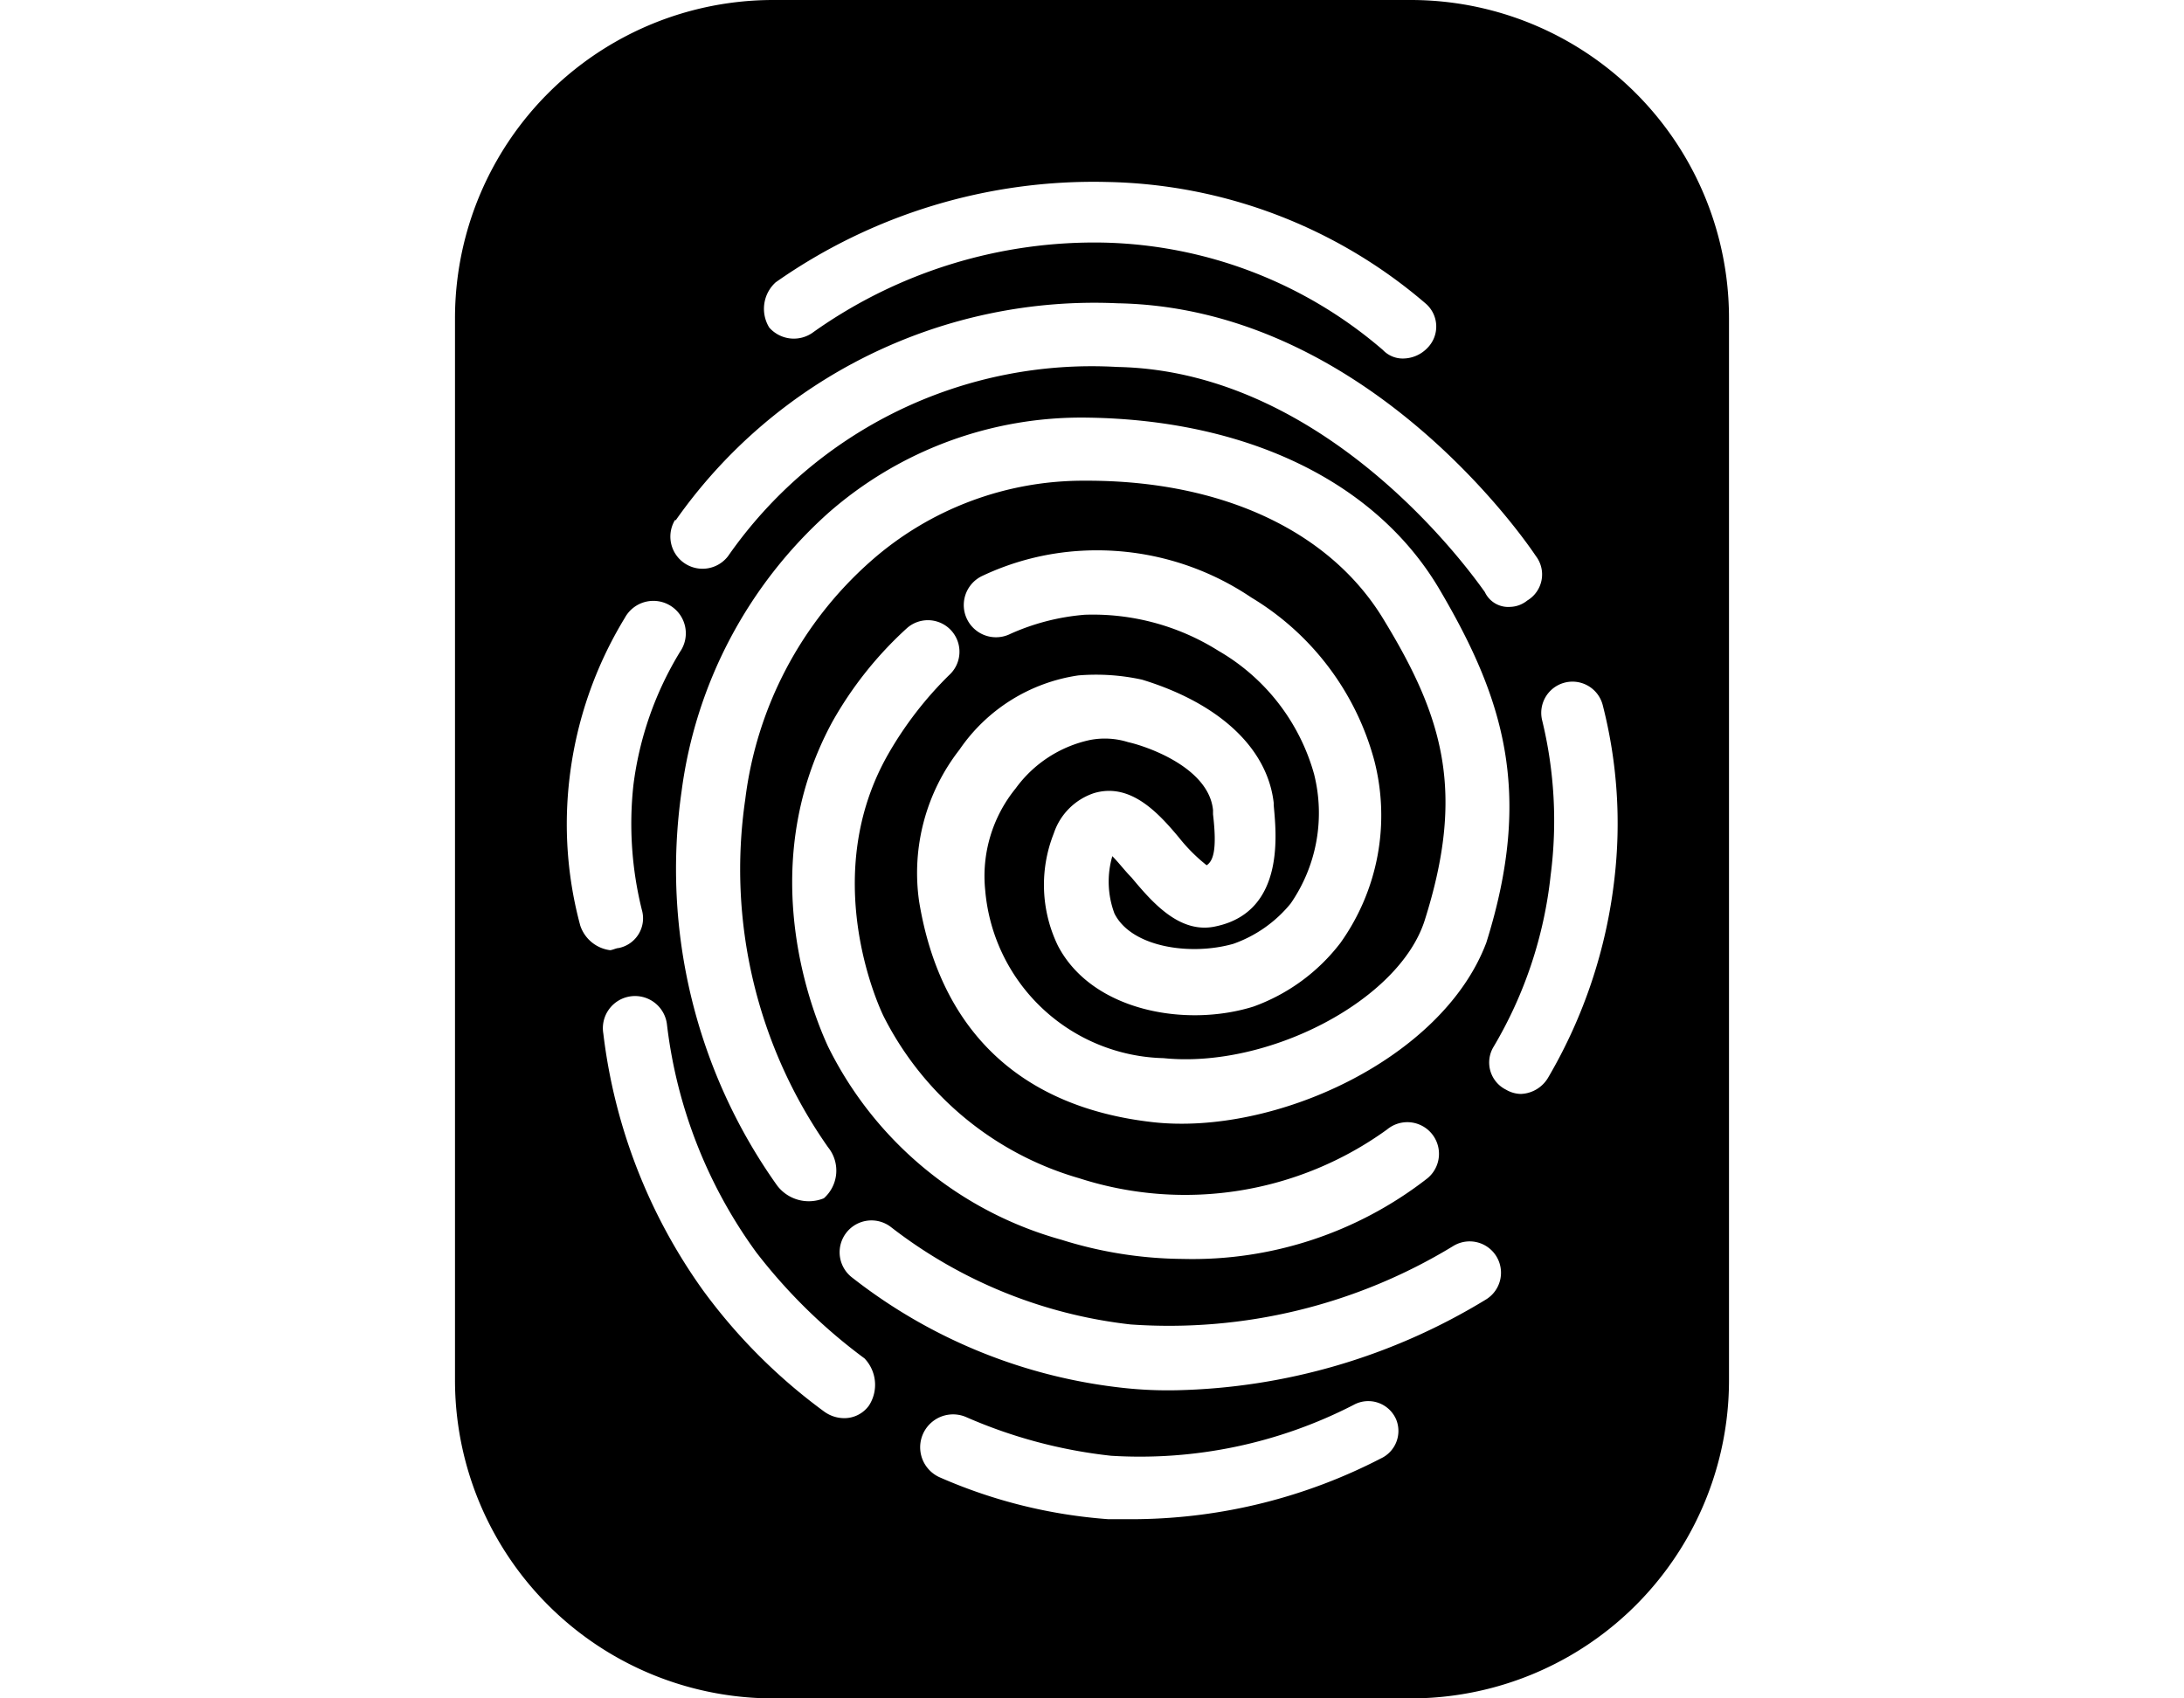 <svg data-name="Layer 1" xmlns="http://www.w3.org/2000/svg" viewBox="0 0 72 56" fill="currentColor"><title>fingerprint</title><path d="M46.5,0h-21A10.49,10.49,0,0,0,15,10.5v35A10.49,10.49,0,0,0,25.5,56h21A10.49,10.49,0,0,0,57,45.5v-35A10.49,10.49,0,0,0,46.5,0ZM25.57,9.31A18.21,18.21,0,0,1,36.49,6a16.58,16.58,0,0,1,10.5,4,1,1,0,0,1,.07,1.47,1.12,1.12,0,0,1-.77.35.9.9,0,0,1-.7-.28A14.59,14.59,0,0,0,36.42,8a16,16,0,0,0-9.59,2.94,1.08,1.08,0,0,1-1.47-.14A1.18,1.18,0,0,1,25.57,9.31Zm-3.29,7.84A16.86,16.86,0,0,1,36.84,10c8,.14,13.23,7.49,13.79,8.33a1,1,0,0,1-.28,1.47.93.93,0,0,1-.56.21.85.85,0,0,1-.84-.49c-.21-.28-5-7.28-12.11-7.42A14.61,14.61,0,0,0,24,18.34a1.06,1.06,0,0,1-1.75-1.19Zm6.86,16.38a10.47,10.47,0,0,0,6.44,5.32,11.36,11.36,0,0,0,10.15-1.61,1,1,0,1,1,1.33,1.61A12.59,12.59,0,0,1,39,41.51,13.63,13.63,0,0,1,35,40.88a12.23,12.23,0,0,1-7.7-6.37c-.42-.91-2.52-5.81.14-10.71a12.35,12.35,0,0,1,2.45-3.08,1,1,0,1,1,1.4,1.54,12.05,12.05,0,0,0-2,2.59C27,28.84,28.93,33.11,29.14,33.53ZM38,37c-4.34-.49-7-3-7.7-7.28a6.61,6.61,0,0,1,1.33-5,5.75,5.75,0,0,1,3.92-2.45,7.09,7.09,0,0,1,2.1.14c2.52.77,4.13,2.24,4.34,4.06v.07c.07.84.42,3.5-1.89,4-1.19.28-2.1-.77-2.8-1.61-.21-.21-.42-.49-.63-.7a3,3,0,0,0,.07,1.89c.56,1.12,2.52,1.4,3.92,1a4.27,4.27,0,0,0,1.89-1.33,5.25,5.25,0,0,0,.77-4.27,6.81,6.81,0,0,0-3.15-4.06,7.77,7.77,0,0,0-4.41-1.19,7.45,7.45,0,0,0-2.45.63A1,1,0,1,1,32.36,19a8.79,8.79,0,0,1,3.29-.84,9.09,9.09,0,0,1,5.6,1.54,9,9,0,0,1,4.06,5.39,7.24,7.24,0,0,1-1.12,6,6.3,6.3,0,0,1-2.87,2.1c-2.24.7-5.32.14-6.44-2a4.6,4.6,0,0,1-.14-3.71,2.09,2.09,0,0,1,1.33-1.33c1.19-.35,2.1.63,2.8,1.47a5.58,5.58,0,0,0,.91.91c.21-.14.35-.49.21-1.68v-.14c-.14-1.4-2.17-2.1-2.8-2.24a2.57,2.57,0,0,0-1.26-.07A4.09,4.09,0,0,0,33.48,26a4.58,4.58,0,0,0-1,3.36,6.05,6.05,0,0,0,5.88,5.53c3.43.35,7.77-1.89,8.61-4.55,1.33-4.2.63-6.65-1.33-9.87-1.75-2.94-5.32-4.62-9.8-4.62h-.07a10.58,10.58,0,0,0-7.07,2.66,12.51,12.51,0,0,0-4.13,7.84,15.94,15.94,0,0,0,2.73,11.48,1.22,1.22,0,0,1-.14,1.68,1.31,1.31,0,0,1-1.54-.42,18,18,0,0,1-3.15-13,14.91,14.91,0,0,1,4.83-9.17,12.64,12.64,0,0,1,8.54-3.15c5.25.07,9.52,2.1,11.62,5.67S50.56,26.11,49,31.08C47.55,34.93,42,37.45,38,37ZM19.13,30.52a12.82,12.82,0,0,1-.35-4.9,13.07,13.07,0,0,1,1.82-5.25,1.07,1.07,0,1,1,1.82,1.12,11.08,11.08,0,0,0-1.54,4.41A11.77,11.77,0,0,0,21.16,30a1,1,0,0,1-.77,1.26c-.07,0-.21.07-.28.07A1.2,1.2,0,0,1,19.13,30.52Zm9.52,15.82a1,1,0,0,1-.84.42,1.13,1.13,0,0,1-.63-.21,18.45,18.45,0,0,1-4-4,18.24,18.24,0,0,1-3.29-8.47,1.06,1.06,0,1,1,2.1-.28,15.92,15.92,0,0,0,2.94,7.49,18,18,0,0,0,3.57,3.5A1.26,1.26,0,0,1,28.65,46.34Zm16.87,1.75a17.91,17.91,0,0,1-8,2h-1A16.83,16.83,0,0,1,31,48.72a1.07,1.07,0,0,1,.84-2A16.29,16.29,0,0,0,36.63,48a15.39,15.39,0,0,0,8-1.68,1,1,0,0,1,1.4.49A1,1,0,0,1,45.52,48.09ZM49,42.84a20.41,20.41,0,0,1-10.22,3,13.49,13.49,0,0,1-1.68-.07,17.56,17.56,0,0,1-9-3.64,1.05,1.05,0,1,1,1.26-1.68,15.76,15.76,0,0,0,7.91,3.22A18,18,0,0,0,47.9,41.09,1,1,0,1,1,49,42.84ZM53.22,29a16.67,16.67,0,0,1-2.17,6.51,1.09,1.09,0,0,1-.91.56,1,1,0,0,1-.49-.14,1,1,0,0,1-.42-1.4,14,14,0,0,0,1.89-5.67,14,14,0,0,0-.28-5.11,1,1,0,1,1,2-.49A15.72,15.72,0,0,1,53.22,29Z"/></svg>
